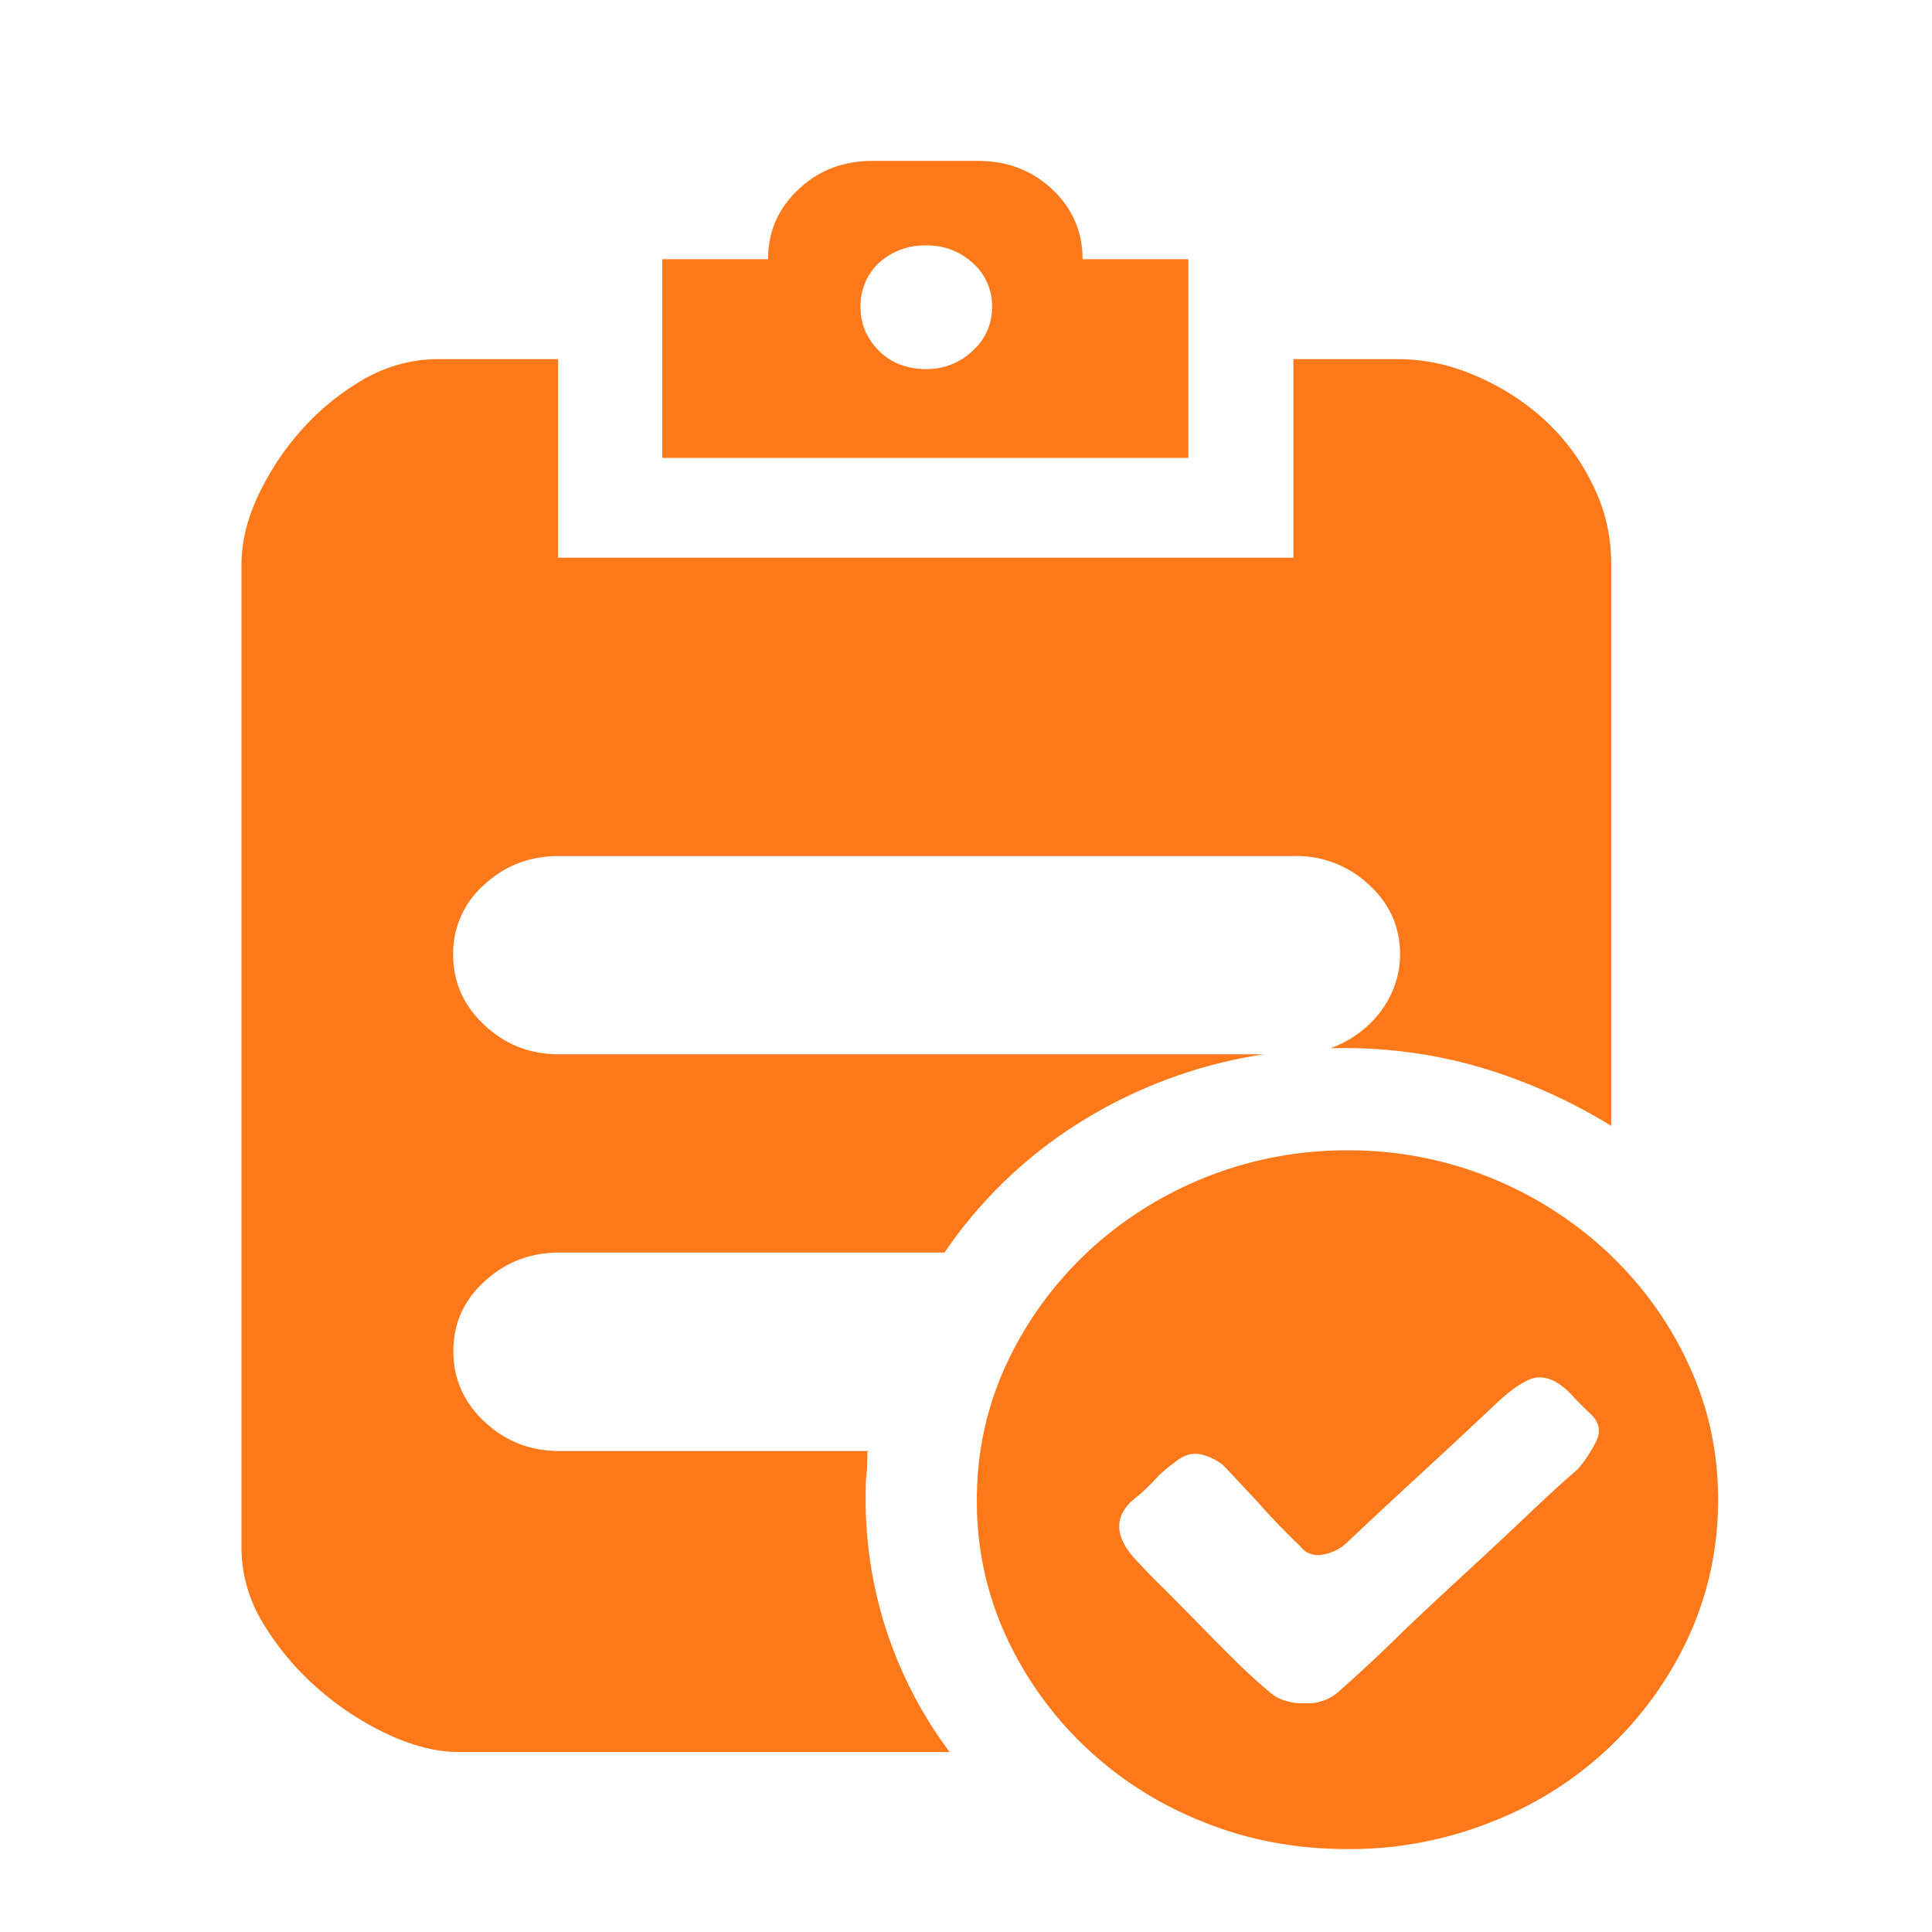 <svg width="24" height="24" viewBox="0 0 24 24" xmlns="http://www.w3.org/2000/svg"><title>my_order@1.5x</title><path d="M14.767 5.688h-6.54V3.22h1.314c0-.34.125-.63.377-.866.25-.238.557-.355.92-.355h1.314c.361 0 .668.117.922.355.25.237.374.526.374.866h1.314v2.467h.005zm-3.26-1.103a.815.815 0 0 0 .574-.226.718.718 0 0 0 .243-.544.708.708 0 0 0-.243-.55.825.825 0 0 0-.575-.216.838.838 0 0 0-.586.215.73.73 0 0 0-.23.551c0 .212.078.392.23.544.151.151.35.226.586.226zm5.24 9.705a4.67 4.67 0 0 1 1.778.344 4.73 4.73 0 0 1 1.462.938c.417.398.749.854.991 1.381.244.526.365 1.084.365 1.676 0 .608-.125 1.174-.365 1.7a4.48 4.48 0 0 1-2.453 2.305 4.75 4.75 0 0 1-1.779.336c-.64 0-1.238-.11-1.795-.336a4.559 4.559 0 0 1-1.46-.925 4.47 4.47 0 0 1-.992-1.38 3.99 3.99 0 0 1-.364-1.7c0-.591.121-1.15.364-1.676s.576-.984.991-1.381a4.712 4.712 0 0 1 3.256-1.282zm2.846 3.966c.084-.09.161-.209.228-.336.071-.133.048-.25-.061-.355-.029-.028-.097-.09-.199-.196a.956.956 0 0 0-.198-.18c-.139-.09-.271-.102-.396-.038-.128.065-.25.161-.374.278-.316.298-.634.594-.953.888a86.38 86.38 0 0 0-.889.828.577.577 0 0 1-.32.167.277.277 0 0 1-.284-.11 4.465 4.465 0 0 1-.198-.195 6.565 6.565 0 0 1-.279-.296c-.096-.11-.196-.21-.284-.306a8.421 8.421 0 0 0-.196-.208.709.709 0 0 0-.284-.133c-.107-.018-.211.014-.323.11a1.566 1.566 0 0 0-.272.246 2.78 2.78 0 0 1-.165.155c-.058.045-.09.076-.103.087-.21.21-.184.454.083.732.084.09.195.208.336.344.137.137.286.289.437.442.152.157.306.312.46.464.154.152.288.271.398.363.11.103.261.156.46.152a.58.58 0 0 0 .438-.168c.196-.172.417-.377.67-.622.247-.243.515-.49.782-.738.271-.25.54-.498.795-.74.254-.243.486-.459.698-.64l-.007.005zm-8.819-.22c0 .093 0 .184-.01.277-.01.093-.01.19-.01.297a5.214 5.214 0 0 0 1.043 3.154H5.694c-.262 0-.55-.07-.866-.215a3.666 3.666 0 0 1-.878-.573 3.397 3.397 0 0 1-.68-.809A1.793 1.793 0 0 1 3 19.22V7.008c0-.274.07-.562.209-.857.142-.297.32-.57.546-.82.223-.25.482-.456.772-.625.293-.164.6-.245.922-.245h1.484v2.467h9.134V4.461h1.294c.32 0 .636.065.95.198.315.133.597.308.848.532.25.223.459.491.616.81.161.315.24.65.24 1.005v6.98a6.782 6.782 0 0 0-1.565-.709 5.983 5.983 0 0 0-1.774-.257h-.146a1.35 1.35 0 0 0 .62-.453c.157-.212.242-.45.242-.712 0-.34-.128-.629-.388-.866a1.31 1.31 0 0 0-.925-.355H6.944c-.36 0-.67.117-.927.355a1.13 1.13 0 0 0-.388.866c0 .343.128.636.388.878.259.244.57.364.927.364H15.7a5.983 5.983 0 0 0-2.273.838 5.647 5.647 0 0 0-1.694 1.625H6.947c-.361 0-.67.12-.928.358-.26.238-.387.525-.387.867 0 .34.127.634.387.876.26.244.57.364.928.364h3.841l-.014.011z" fill="#FF7819"/></svg>
